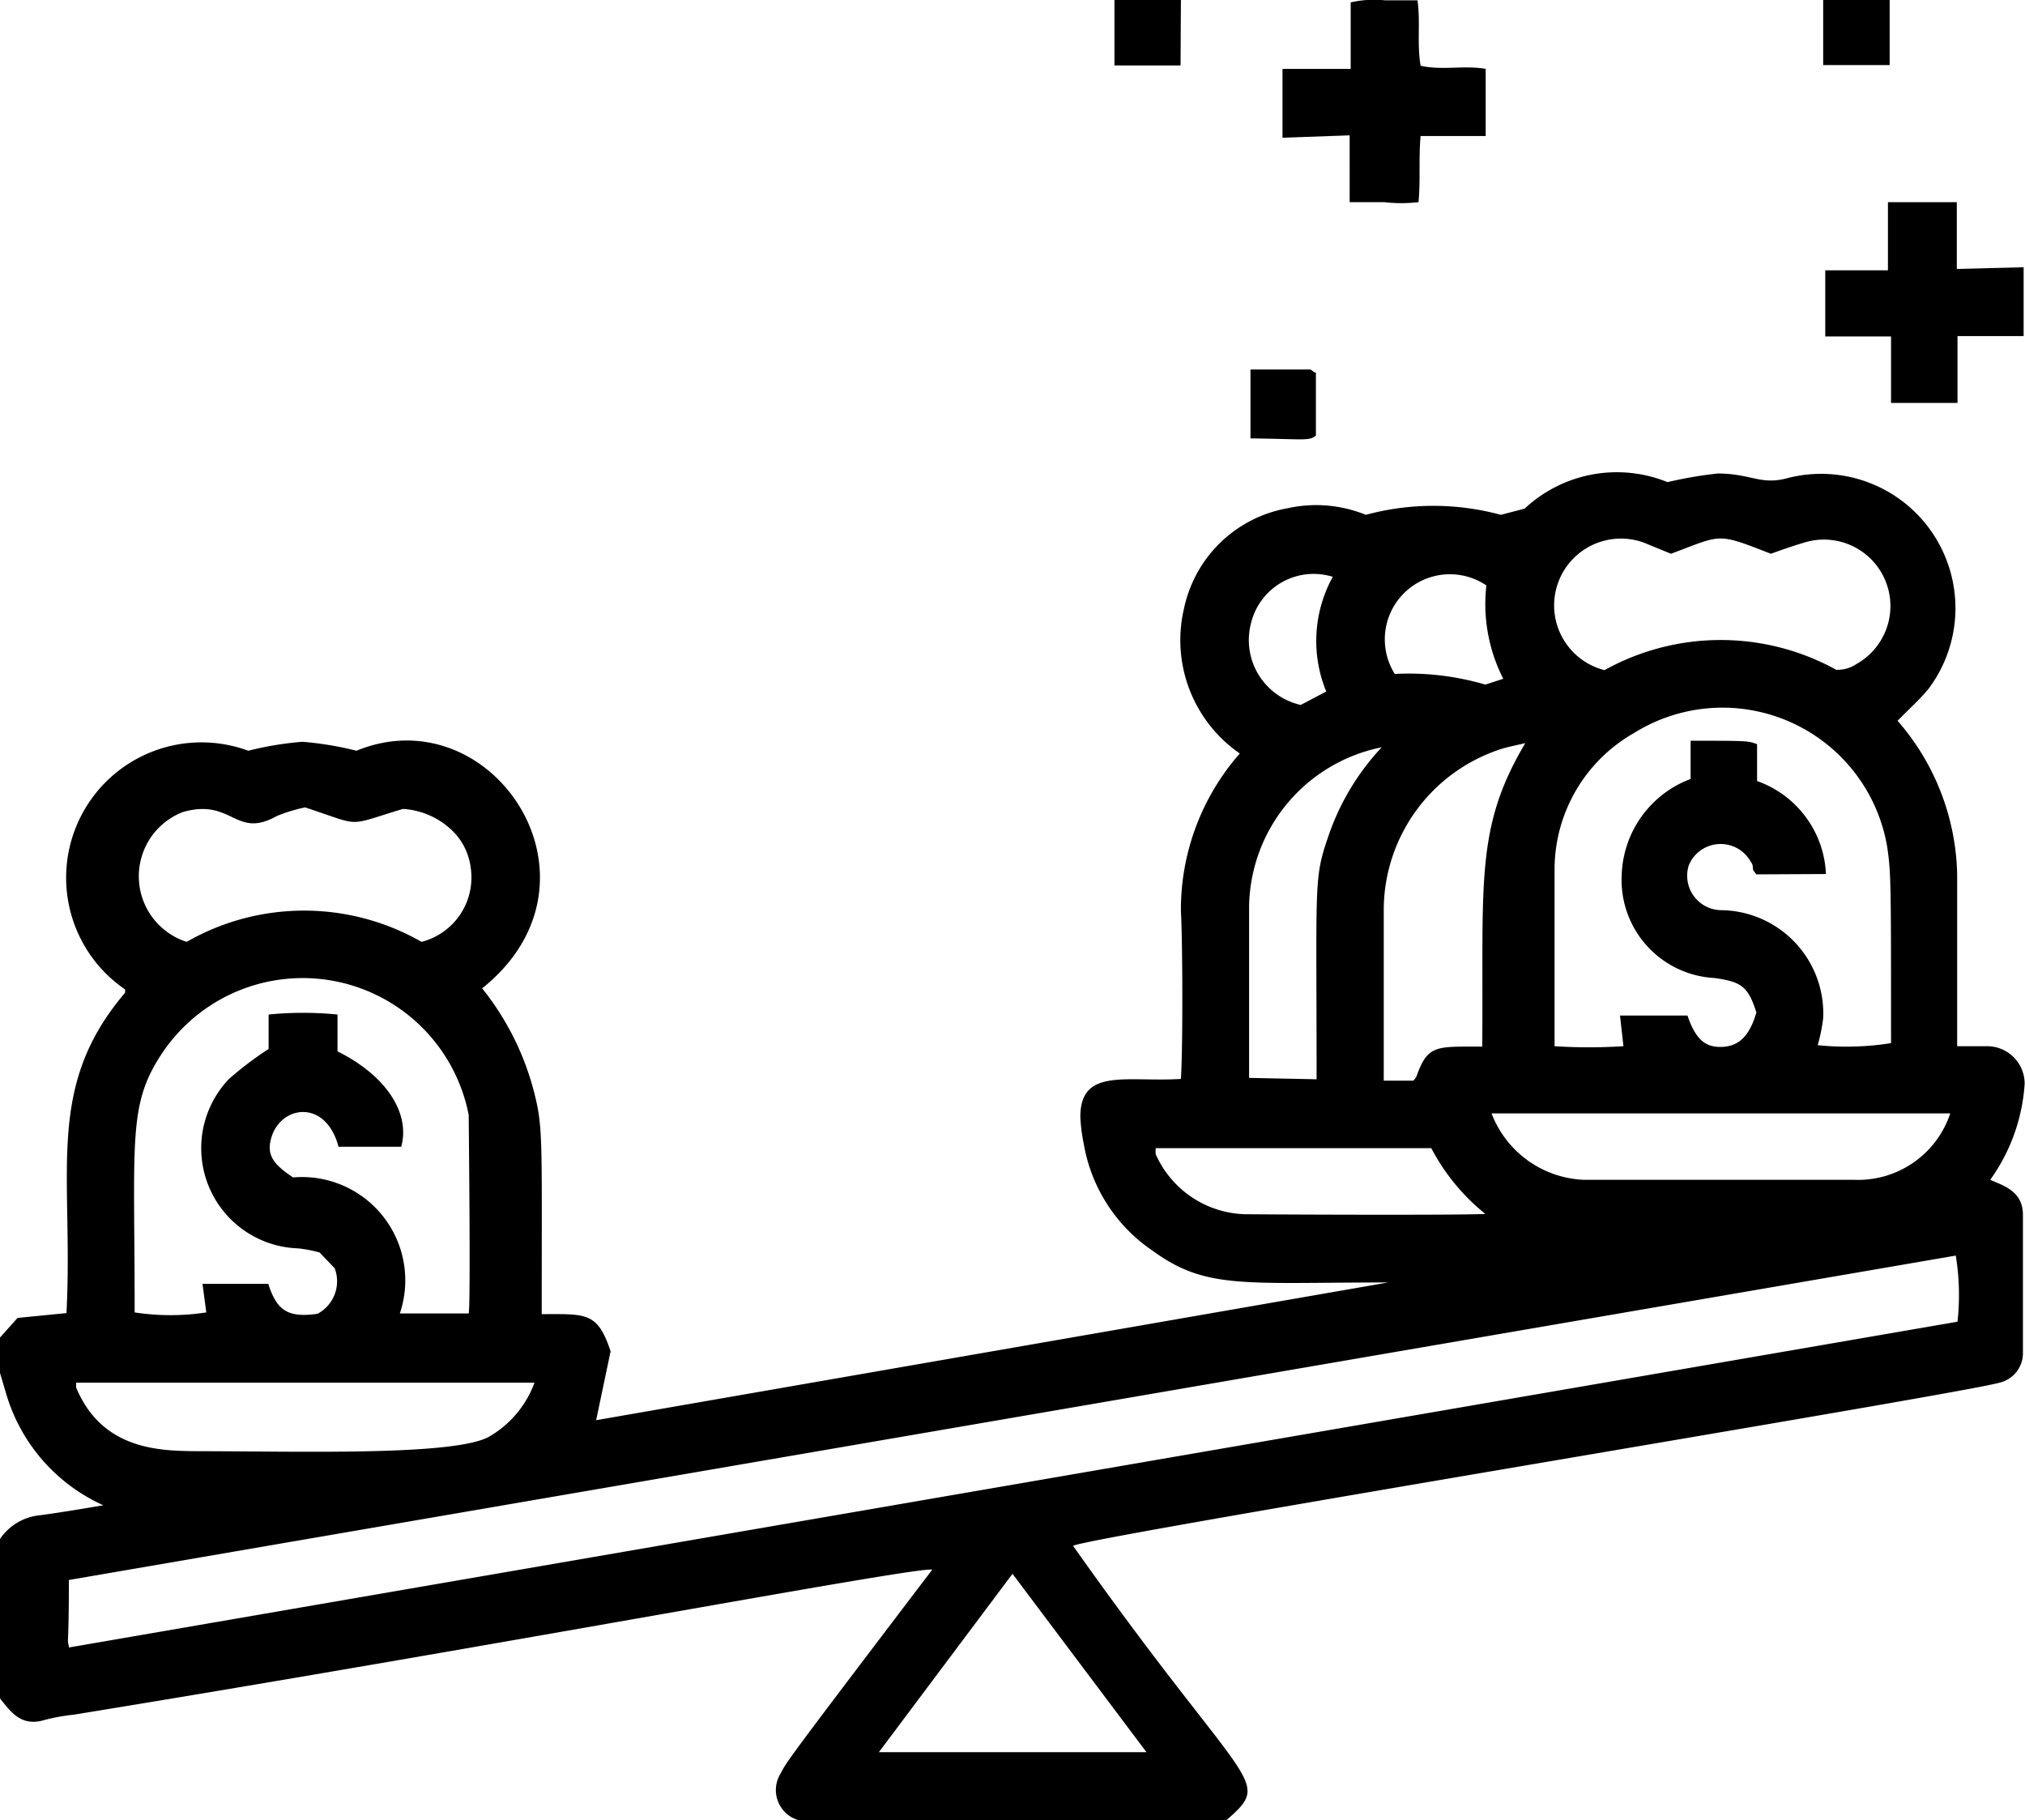 <svg xmlns="http://www.w3.org/2000/svg" viewBox="0 0 58.8 52.86"><title>Ресурс 46</title><g id="Слой_2" data-name="Слой 2"><g id="Слой_1-2" data-name="Слой 1"><path d="M0,38.84l.51-.57,1.42-.14c.21-4.08-.65-6.54,1.7-9.3a.31.31,0,0,0,0-.1,3.93,3.93,0,0,1,3.58-6.93,9.52,9.52,0,0,1,1.57-.26,9.54,9.54,0,0,1,1.57.26C14.3,20.18,17.9,25.58,14,28.7a8,8,0,0,1,1.61,3.46c.15.81.12,1.6.12,6,1.29,0,1.62-.07,2,1.08l-.42,2s0,0,0,0,20.64-3.59,23-4c-4.2,0-5.29.21-6.84-.92a4.7,4.7,0,0,1-2-3.1,4.94,4.94,0,0,1-.1-.79c0-1.44,1.35-1,2.92-1.1.06-.91.05-4,0-4.88A6.87,6.87,0,0,1,36,21.88a4,4,0,0,1-1.62-4.21,3.74,3.74,0,0,1,3-2.91,3.83,3.83,0,0,1,2.28.19,7.48,7.48,0,0,1,3.92,0l.69-.18A3.92,3.92,0,0,1,48.42,14a11.92,11.92,0,0,1,1.46-.25c.95,0,1.24.34,2,.14A3.9,3.9,0,0,1,56,20c-.26.32-.58.6-.9.93a7,7,0,0,1,1.73,4.45c0,1.4,0,2.5,0,5,.32,0,.6,0,.88,0a1.09,1.09,0,0,1,1.08,1.09,5.38,5.38,0,0,1-1,2.79c.39.17.94.33.95,1,0,1.32,0,2.64,0,4a.88.88,0,0,1-.68.89c-1,.31-26.73,4.52-26.9,4.74,5.11,7.23,5.86,6.74,4.41,8H23.46a.91.91,0,0,1-.8-1.38c.2-.37,0-.13,4.41-5.93-.35-.11-12.21,2.14-24.92,4.21a5.87,5.87,0,0,0-.84.15c-.7.22-1-.24-1.31-.62V44.69A1.58,1.58,0,0,1,1.16,44c.6-.08,1.19-.18,1.84-.29A5.14,5.14,0,0,1,.17,40.44L0,39.87Q0,39.35,0,38.84Zm2,9,54.84-9.46a7.1,7.1,0,0,0-.05-1.92L2,45.88C2,47.94,1.94,47.53,2,47.81ZM51,25.39a.86.86,0,0,1-.1-.14c0-.07,0-.15-.06-.22a1,1,0,0,0-1.8.09A1,1,0,0,0,50,26.43a3,3,0,0,1,2.94,3.13,4.79,4.79,0,0,1-.16.79,8.17,8.17,0,0,0,2.13-.06c0-4.67,0-4.93-.11-5.69a4.85,4.85,0,0,0-7.36-3.31,4.56,4.56,0,0,0-2.3,4c0,.53,0,4.57,0,5.09a15.74,15.74,0,0,0,2,0l-.1-.89H49c.23.68.51.93,1,.91s.8-.31,1-1c-.24-.76-.44-.89-1.21-1a2.85,2.85,0,0,1-2.7-3,3.08,3.08,0,0,1,2-2.78V21.51c1.64,0,1.67,0,1.93.1v1.07a3,3,0,0,1,2,2.7ZM11.61,38.14h2c.06-.3,0-5.54,0-5.76a4.91,4.91,0,0,0-8.86-1.86C3.7,32.06,3.91,33,3.91,38.11a6.82,6.82,0,0,0,2.08,0l-.11-.83H7.79c.24.74.53,1,1.43.87a1.07,1.07,0,0,0,.5-1.32l-.44-.46a3.83,3.83,0,0,0-.63-.12,2.91,2.91,0,0,1-2-4.92,9.82,9.82,0,0,1,1.15-.87v-1a10.14,10.14,0,0,1,2,0v1.07c1.41.7,2.12,1.79,1.85,2.77H9.83C9.46,31.91,8.18,32.1,7.89,33c-.16.5,0,.78.62,1.19A3,3,0,0,1,11.61,38.14ZM53.32,19.45a1,1,0,0,0,.59-.17,1.93,1.93,0,0,0-1.43-3.55c-.36.1-.72.23-1.06.35-1.59-.62-1.4-.56-2.9,0l-.78-.32a1.94,1.94,0,1,0-1.15,3.7A6.94,6.94,0,0,1,53.32,19.45Zm-44.48,4a4.36,4.36,0,0,0-.81.25c-1.2.67-1.28-.53-2.72-.12a2,2,0,0,0,.11,3.77,6.86,6.86,0,0,1,6.82,0,1.93,1.93,0,0,0,1.43-2.14,1.82,1.82,0,0,0-.45-1,2.25,2.25,0,0,0-1.52-.72C10,24,10.56,24,8.84,23.44ZM2.21,40.15c0,.07,0,.11,0,.14.76,1.82,2.43,1.84,3.52,1.85,2.94,0,7.61.15,8.52-.45a3,3,0,0,0,1.27-1.54Zm54.42-7.82H43.31A3,3,0,0,0,46,34.26c2.62,0,5.23,0,7.85,0A2.82,2.82,0,0,0,56.63,32.33ZM44.29,21.58c-.31.07-.5.11-.67.16a4.92,4.92,0,0,0-3.44,4.64c0,5.57,0,4.2,0,5h.86a.66.66,0,0,0,.09-.12c.33-.95.6-.86,1.91-.87C43.08,25.62,42.82,24.05,44.29,21.58ZM29.4,45.7l-3.88,5.18h7.77Zm8.83-14.36c0-5.91-.09-5.81.37-7.14a7.13,7.13,0,0,1,1.52-2.5,4.79,4.79,0,0,0-3.85,4.6c0,3,0,4.45,0,5Zm4.9,3.91a6.05,6.05,0,0,1-1.57-1.91h-8a.72.72,0,0,0,0,.18,2.93,2.93,0,0,0,2.73,1.74C37.36,35.27,42.44,35.29,43.13,35.25ZM40.5,19.57a7.88,7.88,0,0,1,2.63.31l.52-.17A4.78,4.78,0,0,1,43.16,17,1.89,1.89,0,0,0,40.5,19.57Zm-1.8-2.82a1.87,1.87,0,0,0-2.37,1.33,1.93,1.93,0,0,0,1.44,2.39l.74-.39A3.86,3.86,0,0,1,38.7,16.75Zm.49-12.82V5.87h1a4.34,4.34,0,0,0,1,0c.06-.65,0-1.27.06-1.92h1.89V2c-.63-.11-1.26.05-1.89-.09-.11-.64,0-1.27-.09-1.9-.33,0-.64,0-.94,0a3,3,0,0,0-1,.06V2H37.24v2ZM56.82,7.81V5.87c-.67,0-1.29,0-2,0V7.85H53V9.77c.66,0,1.28,0,1.91,0,0,.67,0,1.29,0,1.93.67,0,1.3,0,1.93,0,0-.66,0-1.28,0-1.94h1.92v-2ZM38.21,12.65V10.82c-.07,0-.12-.09-.17-.09H36.31v2C37.91,12.75,38,12.81,38.21,12.65ZM52.94,0c0,.65,0,1.27,0,1.89h1.93V0ZM34.29,0C33.64,0,33,0,32.36,0c0,.66,0,1.28,0,1.9h1.92Z"/></g></g></svg>